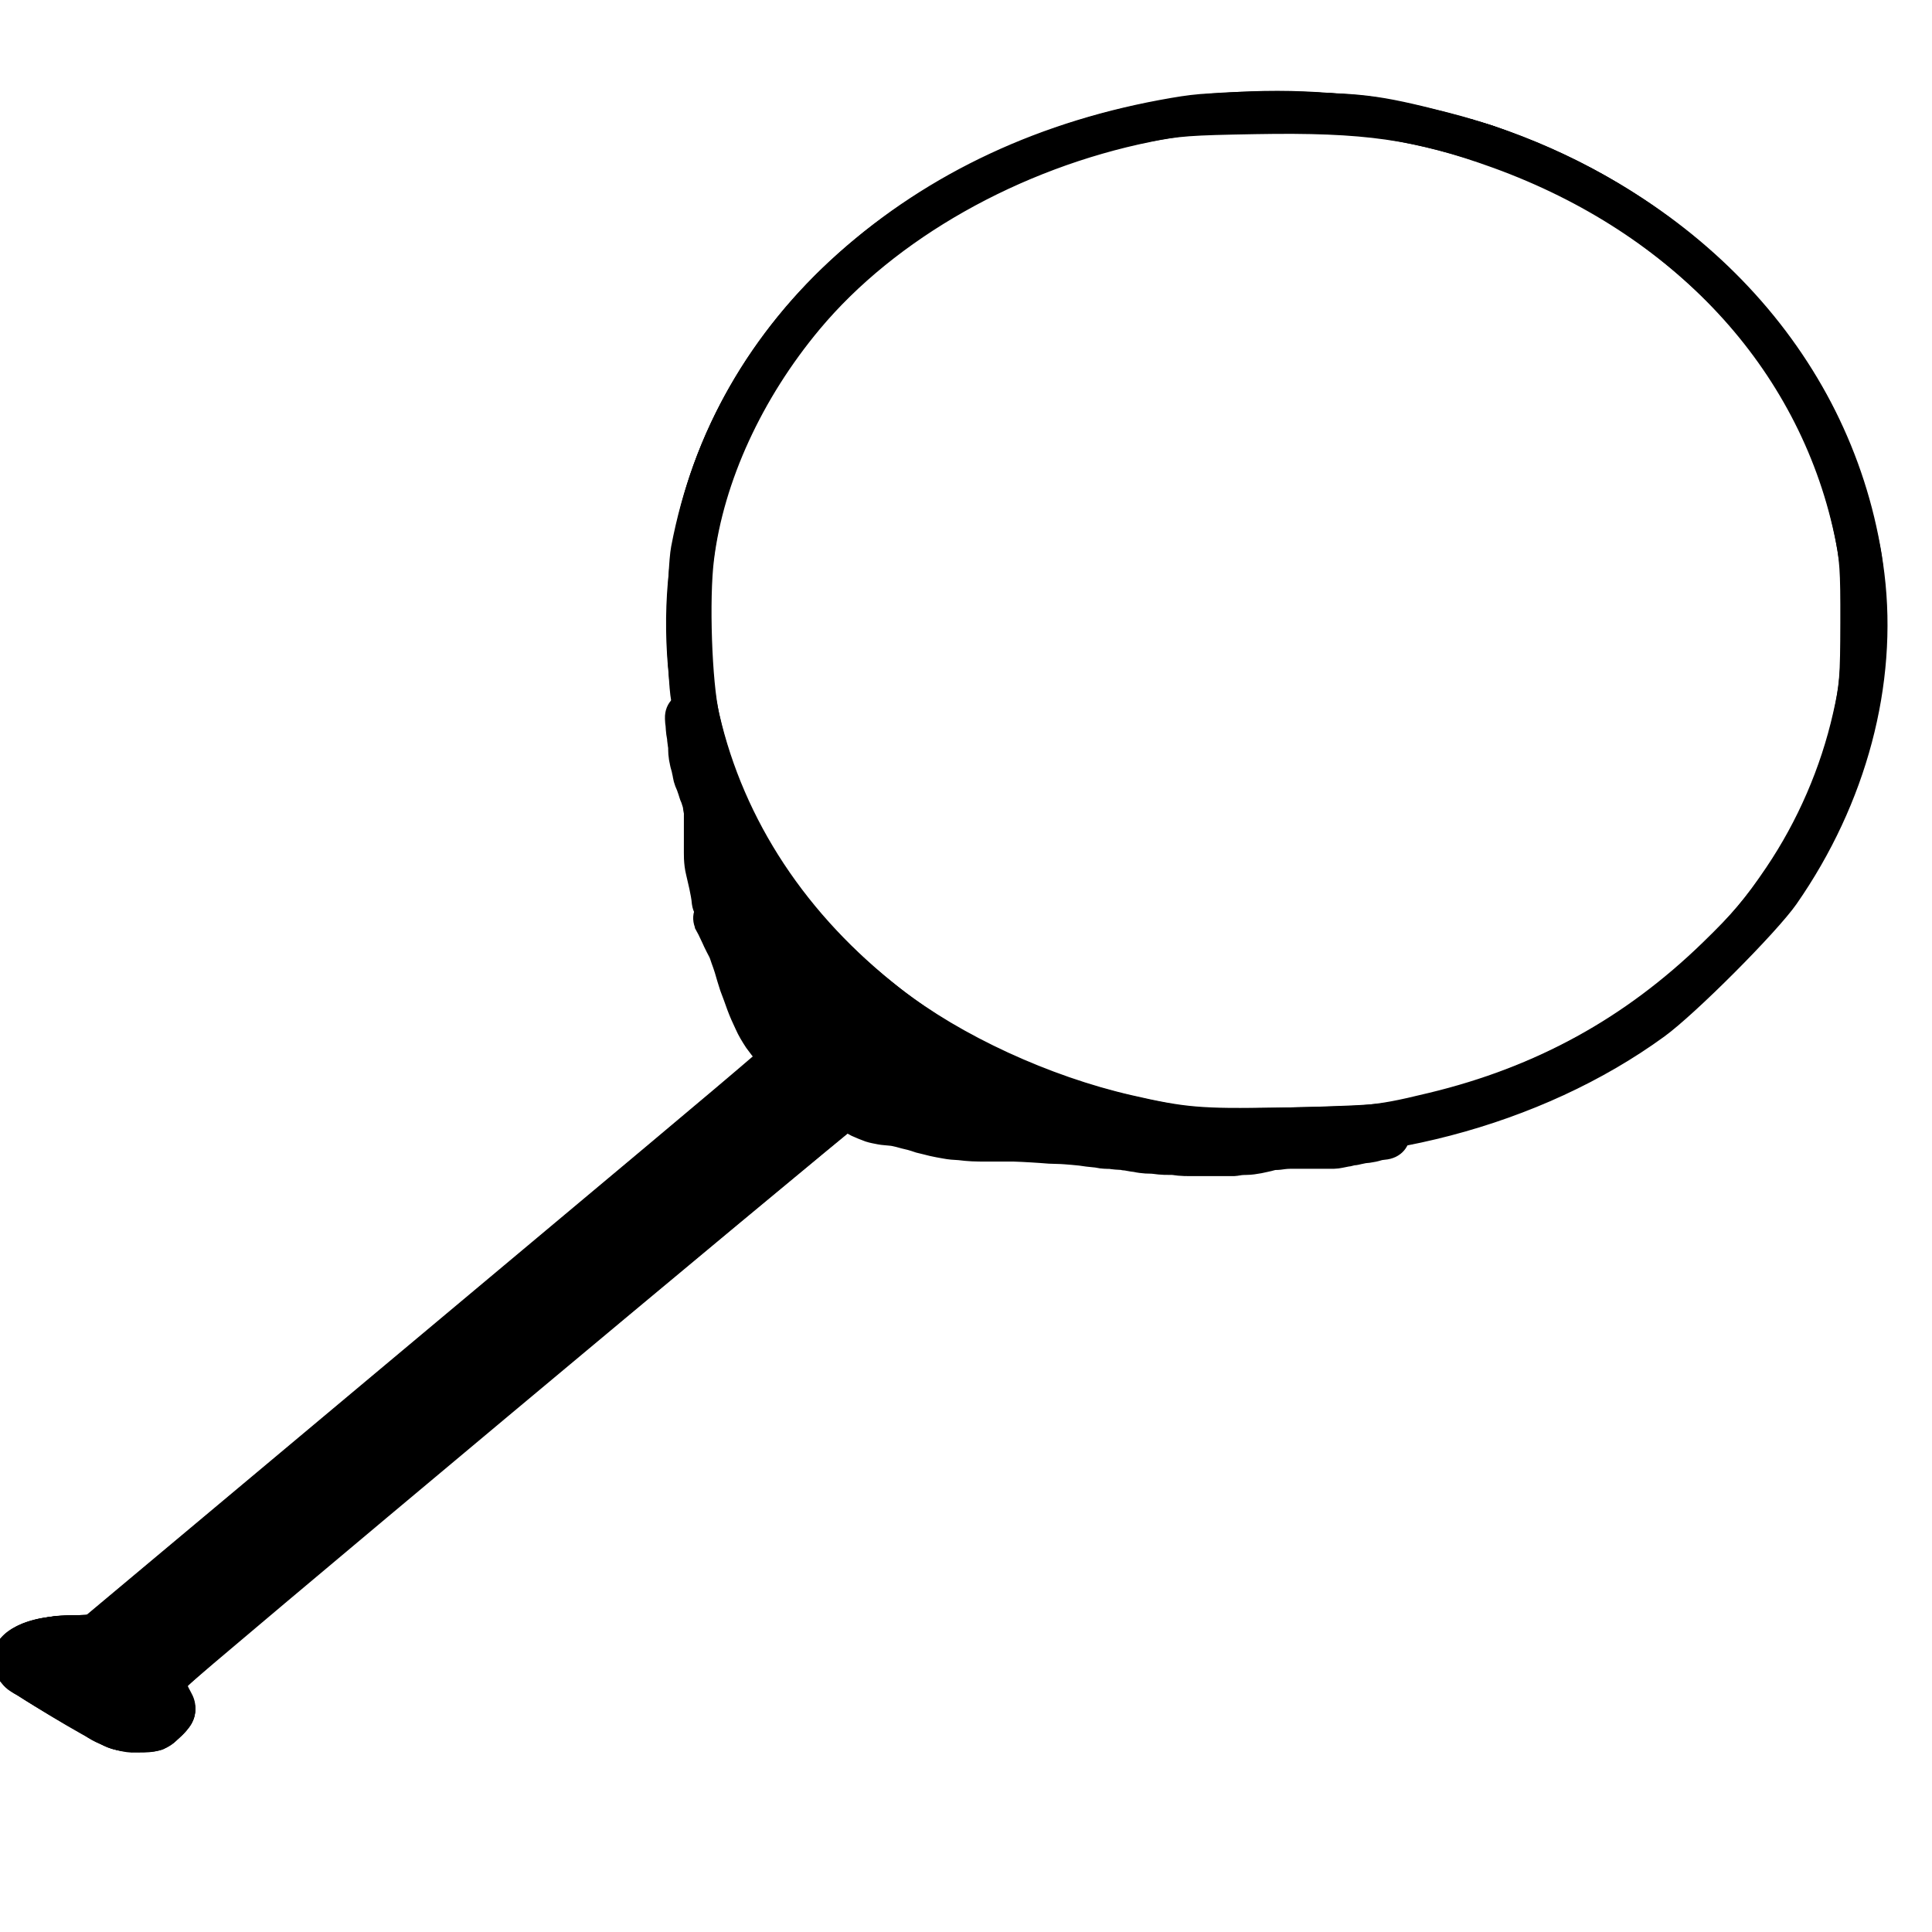 <?xml version="1.0" encoding="UTF-8" standalone="no"?>
<!-- Created with Inkscape (http://www.inkscape.org/) -->

<svg
   width="42.0px"
   height="42.0px"
   viewBox="0 0 42.0 42.0"
   version="1.1"
   id="SVGRoot"
   sodipodi:docname="search.svg"
   inkscape:version="1.1.2 (0a00cf5339, 2022-02-04)"
   xmlns:inkscape="http://www.inkscape.org/namespaces/inkscape"
   xmlns:sodipodi="http://sodipodi.sourceforge.net/DTD/sodipodi-0.dtd"
   xmlns="http://www.w3.org/2000/svg"
   xmlns:svg="http://www.w3.org/2000/svg">
  <sodipodi:namedview
     id="namedview1244"
     pagecolor="#ffffff"
     bordercolor="#666666"
     borderopacity="1.0"
     inkscape:pageshadow="2"
     inkscape:pageopacity="0.0"
     inkscape:pagecheckerboard="0"
     inkscape:document-units="px"
     showgrid="true"
     inkscape:zoom="7.2407734"
     inkscape:cx="0.48337378"
     inkscape:cy="1.7263349"
     inkscape:window-width="1920"
     inkscape:window-height="1016"
     inkscape:window-x="0"
     inkscape:window-y="0"
     inkscape:window-maximized="1"
     inkscape:current-layer="layer1">
    <inkscape:grid
       type="xygrid"
       id="grid1307" />
  </sodipodi:namedview>
  <defs
     id="defs1239" />
  <g
     inkscape:label="Laag 1"
     inkscape:groupmode="layer"
     id="layer1">
    <g
       id="g1435"
       transform="matrix(1.314,0,0,1.141,11.248,-1.982)"
       style="display:inline">
      <path
         style="fill:#000000;stroke:#000000;stroke-width:0.195;stroke-opacity:1"
         d="M 43.262,89.527 C 30.621,88.072 19.473,80.341 13.66,68.998 11.678,65.132 10.383,61.096 9.769,56.87 9.363,54.08 9.366,48.815 9.775,46.06 10.964,38.051 14.452,30.85 19.919,25.116 c 8.559,-8.976 20.641,-13.222 32.815,-11.532 2.12,0.294 6.297,1.381 8.203,2.134 13.598,5.371 22.748,17.445 24.309,32.077 0.85,7.967 -1.118,16.498 -5.466,23.696 -1.223,2.025 -6.305,7.893 -8.241,9.515 -7.671,6.429 -18.391,9.659 -28.278,8.521 z M 54.701,86.158 C 64.184,84.137 72.1,78.721 77.433,70.605 84.669,59.594 85.022,44.78 78.32,33.39 72.578,23.631 62.9,17.302 51.588,15.906 48.615,15.54 43.165,15.771 40.221,16.389 24.448,19.698 12.961,32.797 11.828,48.766 c -1.205,16.999 9.832,32.503 26.258,36.886 3.691,0.985 5.217,1.15 9.961,1.076 3.71,-0.058 4.619,-0.136 6.654,-0.569 z"
         id="path1219"
         transform="scale(0.265)" />
    </g>
    <path
       style="display:inline;fill:#000000;stroke:#000000;stroke-width:0.076;stroke-opacity:1"
       d="m 9.063,29.187 c 4.783,-3.995 8.752,-7.315 8.82,-7.376 0.116,-0.105 0.18,-0.086 0.99,0.294 0.476,0.223 1.019,0.465 1.205,0.537 0.186,0.072 0.329,0.161 0.317,0.197 C 20.364,22.93 2.839,37.573 2.758,37.575 2.667,37.578 0.366,36.53 0.367,36.486 0.367,36.467 4.28,33.182 9.063,29.187 Z"
       id="path1258" />
    <path
       style="display:inline;fill:#000000;stroke:#000000;stroke-width:0.447;stroke-opacity:1"
       id="path1997"
       d="m 16.746,20.372 c 0.177,0.206 0.302,0.442 0.422,0.679 0.126,0.234 0.209,0.478 0.246,0.738 0.016,0.224 0.034,0.447 0.088,0.666 0.058,0.181 0.142,0.353 0.245,0.515 0.092,0.163 0.226,0.293 0.378,0.408 0.075,0.055 0.154,0.103 0.232,0.147 0.123,0.056 0.25,0.101 0.379,0.143 0.223,0.07 0.451,0.128 0.676,0.192 0.189,0.045 0.367,0.118 0.535,0.209 0.122,0.068 0.235,0.146 0.345,0.229 0.161,0.114 0.338,0.196 0.532,0.246 0.195,0.04 0.397,0.037 0.596,0.038 0.188,1.49e-4 0.377,-4.87e-4 0.565,-9.04e-4 0.093,0.014 0.233,-0.022 0.32,0.003 0.117,0.022 0.235,0.034 0.353,0.042 0.093,0.004 0.189,0.007 0.278,0.035 0.127,0.039 0.258,0.06 0.391,0.072 0.14,0.015 0.278,-0.002 0.417,-0.019 0.49,-0.06 0.399,-0.707 -0.091,-0.647 v 0 c -0.089,0.011 -0.176,0.027 -0.266,0.016 -0.093,-0.006 -0.183,-0.025 -0.271,-0.052 -0.134,-0.031 -0.271,-0.054 -0.409,-0.055 -0.107,-0.006 -0.212,-0.02 -0.317,-0.039 -0.135,-0.012 -0.27,-0.009 -0.406,-0.008 -0.186,4.8e-4 -0.373,0.002 -0.559,9.03e-4 -0.14,-4.86e-4 -0.28,0.002 -0.419,-0.016 -0.101,-0.022 -0.188,-0.069 -0.274,-0.124 -0.139,-0.104 -0.283,-0.203 -0.436,-0.287 -0.215,-0.115 -0.443,-0.209 -0.683,-0.268 -0.216,-0.06 -0.433,-0.116 -0.647,-0.183 -0.091,-0.029 -0.178,-0.068 -0.269,-0.098 -0.005,-0.002 0.009,0.006 0.013,0.009 -0.048,-0.029 -0.098,-0.056 -0.144,-0.09 -0.09,-0.069 -0.171,-0.139 -0.222,-0.241 -0.069,-0.101 -0.115,-0.212 -0.161,-0.323 -0.05,-0.201 -0.056,-0.405 -0.077,-0.61 -0.05,-0.324 -0.149,-0.633 -0.307,-0.927 -0.142,-0.28 -0.294,-0.556 -0.501,-0.799 -0.303,-0.365 -0.856,0.036 -0.552,0.4 z" />
    <path
       style="display:inline;fill:#000000;stroke:#000000;stroke-width:0.447;stroke-opacity:1"
       id="path1999"
       d="m 0.814,36.116 c -0.015,-0.035 -0.032,-0.072 -0.037,-0.11 -0.002,-0.015 0.011,0.03 0.008,0.044 -0.005,0.028 -0.017,0.055 -0.025,0.082 -0.008,0.012 -0.03,0.023 -0.023,0.035 0.006,0.011 0.02,-0.015 0.031,-0.022 0.031,-0.02 0.072,-0.044 0.107,-0.054 0.068,-0.019 0.134,-0.043 0.204,-0.056 0.073,-0.008 0.146,-0.023 0.219,-0.033 0.065,-0.007 0.13,-0.007 0.195,-0.008 0.061,-0.003 0.119,0.012 0.166,0.027 0.068,0.033 0.136,0.07 0.198,0.113 0.119,0.075 0.225,0.169 0.331,0.259 0.129,0.091 0.229,0.209 0.347,0.311 0.069,0.069 0.151,0.123 0.228,0.183 0.075,0.041 0.131,0.081 0.195,0.129 0.069,0.065 0.145,0.123 0.226,0.176 0.063,0.042 0.128,0.083 0.189,0.128 -0.031,-0.054 0.027,0.028 0.021,0.021 -0.07,-0.08 -0.093,-0.162 -0.066,-0.261 0.056,-0.094 -0.127,0.118 -0.13,0.12 -0.101,0.093 -0.012,0.019 -0.011,0.017 4.663e-4,-0.002 -0.004,-4.33e-4 -0.007,-9.03e-4 -0.072,0.005 -0.145,0.005 -0.217,0.005 -0.078,9.04e-4 -0.096,0.003 -0.149,-0.015 -0.087,-0.025 -0.171,-0.059 -0.254,-0.095 -0.065,-0.021 -0.123,-0.054 -0.177,-0.094 C 2.299,36.948 2.206,36.89 2.116,36.829 2.04,36.792 1.973,36.747 1.905,36.699 1.811,36.642 1.72,36.584 1.629,36.524 1.555,36.469 1.457,36.449 1.385,36.393 1.301,36.341 1.221,36.284 1.137,36.232 1.041,36.166 0.931,36.125 0.824,36.079 c -0.005,0.007 -0.091,-0.039 -0.087,-0.038 0.007,0.003 0.014,0.007 0.021,0.01 -0.376,-0.299 -0.83,0.197 -0.454,0.497 v 0 c 0.071,0.05 0.142,0.098 0.227,0.124 0.079,0.034 0.162,0.062 0.232,0.112 0.081,0.035 0.141,0.108 0.222,0.145 0.077,0.049 0.158,0.092 0.241,0.13 0.085,0.055 0.168,0.112 0.256,0.161 0.075,0.053 0.15,0.106 0.233,0.145 0.084,0.054 0.165,0.109 0.242,0.172 0.095,0.067 0.196,0.128 0.308,0.168 0.113,0.049 0.228,0.093 0.346,0.128 0.115,0.03 0.23,0.05 0.35,0.043 0.117,1.9e-5 0.235,0 0.351,-0.017 0.158,-0.033 0.304,-0.093 0.403,-0.219 0.085,-0.089 0.177,-0.174 0.242,-0.277 0.013,-0.032 0.031,-0.064 0.04,-0.097 C 4.047,37.081 3.953,36.914 3.8,36.805 3.727,36.752 3.65,36.702 3.574,36.652 3.503,36.616 3.455,36.548 3.389,36.504 3.325,36.458 3.265,36.407 3.192,36.373 3.128,36.328 3.065,36.281 3.008,36.225 2.887,36.125 2.791,35.999 2.657,35.911 2.528,35.802 2.399,35.691 2.255,35.599 2.138,35.525 2.019,35.453 1.886,35.406 1.757,35.365 1.623,35.34 1.486,35.343 c -0.096,9.04e-4 -0.192,0.002 -0.287,0.014 -0.09,0.012 -0.18,0.029 -0.27,0.042 -0.122,0.026 -0.241,0.062 -0.357,0.106 -0.146,0.07 -0.287,0.145 -0.392,0.267 -0.027,0.053 -0.062,0.104 -0.081,0.16 -0.052,0.159 0.025,0.331 0.089,0.474 0.219,0.414 0.846,0.125 0.627,-0.289 z" />
    <path
       style="display:inline;fill:#000000;stroke:#000000;stroke-width:0.056;stroke-opacity:1"
       d="M 2.41,37.952 C 2.256,37.896 1.84,37.668 1.485,37.446 1.13,37.224 0.683,36.961 0.493,36.862 -0.043,36.584 -0.257,36.092 -0.008,35.712 0.211,35.377 1.054,35.1 1.654,35.166 c 0.275,0.03 0.308,0.022 0.394,-0.102 0.052,-0.074 0.132,-0.135 0.177,-0.135 0.045,0 0.18,-0.109 0.3,-0.243 0.12,-0.134 0.25,-0.243 0.289,-0.243 0.039,0 0.169,-0.109 0.289,-0.243 0.12,-0.134 0.249,-0.243 0.287,-0.243 0.038,0 0.159,-0.097 0.268,-0.216 0.109,-0.119 0.227,-0.216 0.262,-0.216 0.035,0 0.162,-0.109 0.281,-0.243 0.12,-0.134 0.25,-0.243 0.289,-0.243 0.039,0 0.169,-0.109 0.289,-0.243 0.12,-0.134 0.244,-0.243 0.278,-0.242 0.033,3.21e-4 0.164,-0.095 0.291,-0.211 0.647,-0.592 0.783,-0.707 0.834,-0.707 0.031,0 0.154,-0.109 0.273,-0.243 0.12,-0.134 0.244,-0.243 0.278,-0.242 0.033,3.21e-4 0.164,-0.095 0.291,-0.211 0.647,-0.592 0.783,-0.707 0.834,-0.707 0.031,0 0.154,-0.109 0.273,-0.243 0.12,-0.134 0.25,-0.243 0.289,-0.243 0.039,0 0.169,-0.109 0.289,-0.243 0.12,-0.134 0.249,-0.243 0.287,-0.243 0.038,0 0.159,-0.097 0.268,-0.216 0.109,-0.119 0.227,-0.216 0.262,-0.216 0.035,0 0.162,-0.109 0.281,-0.243 0.12,-0.134 0.249,-0.243 0.287,-0.243 0.038,0 0.159,-0.097 0.268,-0.216 0.109,-0.119 0.227,-0.216 0.262,-0.216 0.035,0 0.162,-0.109 0.281,-0.243 0.12,-0.134 0.25,-0.243 0.289,-0.243 0.039,0 0.168,-0.108 0.287,-0.24 0.118,-0.132 0.234,-0.229 0.258,-0.216 0.024,0.014 0.146,-0.085 0.272,-0.218 0.126,-0.134 0.257,-0.243 0.291,-0.243 0.034,0 0.16,-0.109 0.28,-0.243 0.12,-0.134 0.244,-0.243 0.277,-0.242 0.057,4.84e-4 0.179,-0.103 0.79,-0.67 0.147,-0.136 0.295,-0.248 0.33,-0.248 0.034,0 0.159,-0.108 0.278,-0.24 0.118,-0.132 0.234,-0.229 0.258,-0.216 0.024,0.014 0.146,-0.085 0.272,-0.218 0.126,-0.134 0.257,-0.243 0.291,-0.243 0.034,0 0.16,-0.109 0.28,-0.243 0.12,-0.134 0.244,-0.243 0.278,-0.242 0.033,3.31e-4 0.164,-0.095 0.291,-0.211 0.647,-0.592 0.783,-0.707 0.834,-0.707 0.031,0 0.154,-0.109 0.273,-0.243 0.235,-0.263 0.254,-0.403 0.129,-0.94 -0.061,-0.259 -0.394,-0.913 -0.575,-1.127 -0.129,-0.153 -0.143,-0.412 -0.032,-0.598 0.07,-0.118 0.051,-0.166 -0.227,-0.579 -0.341,-0.508 -0.78,-1.327 -0.992,-1.852 -0.078,-0.193 -0.158,-0.376 -0.179,-0.407 -0.021,-0.031 -0.042,-0.08 -0.047,-0.11 -0.005,-0.03 -0.079,-0.285 -0.164,-0.567 -0.152,-0.503 -0.167,-0.563 -0.231,-0.89 -0.168,-0.862 -0.218,-1.991 -0.127,-2.914 0.062,-0.63 0.069,-0.681 0.113,-0.81 0.02,-0.059 0.053,-0.205 0.072,-0.324 0.019,-0.119 0.04,-0.253 0.048,-0.298 0.007,-0.045 0.029,-0.106 0.048,-0.135 0.019,-0.029 0.056,-0.15 0.081,-0.269 0.058,-0.274 0.063,-0.291 0.08,-0.323 0.008,-0.015 0.02,-0.045 0.027,-0.067 0.007,-0.022 0.033,-0.089 0.058,-0.148 0.025,-0.059 0.137,-0.326 0.248,-0.594 1.474,-3.531 4.907,-6.229 9.177,-7.211 0.528,-0.121 0.506,-0.118 1.475,-0.24 0.955,-0.121 2.953,-0.12 3.582,0.001 0.081,0.016 0.251,0.042 0.378,0.06 0.352,0.048 0.395,0.055 0.529,0.097 0.068,0.021 0.198,0.049 0.289,0.063 0.339,0.05 1.455,0.363 1.957,0.549 3.32,1.232 5.943,3.552 7.201,6.37 0.129,0.29 0.265,0.588 0.3,0.662 0.036,0.074 0.07,0.153 0.076,0.175 0.006,0.022 0.016,0.047 0.023,0.054 0.006,0.007 0.021,0.063 0.034,0.123 0.012,0.06 0.09,0.339 0.172,0.621 0.082,0.281 0.162,0.596 0.176,0.7 0.015,0.104 0.043,0.262 0.064,0.351 0.066,0.285 0.157,1.198 0.159,1.592 0.001,0.226 -0.062,0.953 -0.114,1.322 -0.075,0.528 -0.123,0.776 -0.193,0.991 -0.033,0.1 -0.056,0.197 -0.052,0.216 0.004,0.019 -0.007,0.071 -0.025,0.115 -0.018,0.045 -0.131,0.371 -0.253,0.725 -0.352,1.027 -1.092,2.369 -1.683,3.051 -0.457,0.527 -1.645,1.716 -2.095,2.096 -1.399,1.182 -3.416,2.134 -5.58,2.634 -0.319,0.074 -0.671,0.145 -0.782,0.158 -0.111,0.013 -0.267,0.038 -0.347,0.056 -0.136,0.03 -0.276,0.047 -0.838,0.104 -0.341,0.035 -2.311,0.036 -2.529,0.002 -0.103,-0.016 -0.318,-0.04 -0.477,-0.054 -0.159,-0.013 -0.497,-0.063 -0.752,-0.111 -0.254,-0.048 -0.521,-0.094 -0.593,-0.102 -0.072,-0.008 -0.147,-0.031 -0.169,-0.051 -0.069,-0.064 -0.24,-0.038 -0.435,0.066 -0.27,0.144 -0.568,0.181 -0.894,0.109 -0.154,-0.034 -0.749,-0.079 -1.321,-0.102 -1.135,-0.044 -1.175,-0.053 -1.755,-0.418 -0.317,-0.199 -0.814,-0.392 -1.016,-0.394 -0.06,-4.85e-4 -0.178,0.1 -0.822,0.696 -0.164,0.152 -0.325,0.276 -0.358,0.276 -0.034,0 -0.159,0.109 -0.279,0.243 -0.12,0.134 -0.247,0.243 -0.283,0.243 -0.036,0 -0.175,0.103 -0.308,0.229 -0.134,0.126 -0.375,0.339 -0.536,0.472 -0.161,0.134 -0.407,0.346 -0.546,0.472 -0.139,0.126 -0.277,0.229 -0.307,0.229 -0.03,0 -0.157,0.109 -0.283,0.243 -0.126,0.134 -0.254,0.243 -0.285,0.243 -0.031,0 -0.165,0.103 -0.299,0.229 -0.134,0.126 -0.375,0.339 -0.536,0.472 -0.161,0.134 -0.407,0.346 -0.546,0.472 -0.139,0.126 -0.277,0.229 -0.307,0.229 -0.03,0 -0.157,0.109 -0.283,0.243 -0.126,0.134 -0.252,0.243 -0.28,0.242 -0.028,-3.22e-4 -0.155,0.095 -0.282,0.211 -0.634,0.58 -0.782,0.707 -0.823,0.707 -0.041,-3.21e-4 -0.167,0.107 -0.803,0.688 -0.138,0.126 -0.274,0.229 -0.301,0.229 -0.027,0 -0.158,0.103 -0.291,0.229 -0.133,0.126 -0.363,0.326 -0.511,0.445 -0.148,0.119 -0.382,0.319 -0.518,0.445 -0.137,0.126 -0.271,0.229 -0.299,0.229 -0.027,0 -0.158,0.103 -0.291,0.229 -0.133,0.126 -0.363,0.327 -0.511,0.445 -0.148,0.119 -0.382,0.319 -0.518,0.445 -0.137,0.126 -0.271,0.229 -0.299,0.229 -0.027,0 -0.159,0.103 -0.292,0.229 -0.133,0.126 -0.361,0.326 -0.507,0.445 -0.145,0.119 -0.378,0.319 -0.517,0.445 -0.139,0.126 -0.277,0.229 -0.307,0.229 -0.03,0 -0.143,0.097 -0.252,0.216 -0.109,0.119 -0.226,0.216 -0.26,0.216 -0.034,0 -0.151,0.097 -0.26,0.216 -0.109,0.119 -0.225,0.216 -0.259,0.216 -0.033,0 -0.146,0.091 -0.251,0.202 -0.105,0.111 -0.241,0.227 -0.304,0.256 -0.22,0.105 -0.25,0.225 -0.094,0.38 0.219,0.218 0.198,0.531 -0.056,0.83 -0.109,0.129 -0.305,0.279 -0.434,0.334 -0.303,0.128 -0.79,0.126 -1.15,-0.005 z M 29.295,24.161 c 0.533,-0.024 1.375,-0.174 2.129,-0.378 3.306,-0.894 6.05,-2.935 7.509,-5.584 0.351,-0.637 0.779,-1.615 0.815,-1.859 0.009,-0.061 0.034,-0.15 0.056,-0.198 0.022,-0.048 0.046,-0.146 0.055,-0.218 0.008,-0.072 0.035,-0.162 0.061,-0.2 0.025,-0.038 0.031,-0.082 0.013,-0.099 -0.018,-0.017 -0.009,-0.072 0.02,-0.122 0.029,-0.05 0.068,-0.223 0.087,-0.384 0.019,-0.161 0.05,-0.426 0.07,-0.589 0.046,-0.384 0.046,-1.661 3.89e-4,-2.078 -0.054,-0.496 -0.132,-0.924 -0.241,-1.322 -0.02,-0.074 -0.051,-0.208 -0.068,-0.297 -0.017,-0.089 -0.058,-0.192 -0.09,-0.229 -0.033,-0.037 -0.044,-0.067 -0.025,-0.067 0.046,0 -0.263,-0.811 -0.485,-1.274 C 38.353,7.504 36.774,5.826 34.864,4.655 33.671,3.923 31.717,3.182 30.502,3 c -0.097,-0.015 -0.241,-0.039 -0.321,-0.054 -0.166,-0.032 -0.393,-0.068 -0.723,-0.115 -0.582,-0.083 -3.799,-0.025 -3.965,0.071 -0.024,0.014 -0.164,0.039 -0.31,0.055 -0.399,0.044 -1.614,0.366 -2.232,0.592 -3.112,1.139 -5.427,3.164 -6.737,5.893 -0.139,0.29 -0.265,0.587 -0.279,0.662 -0.014,0.074 -0.031,0.141 -0.038,0.148 -0.006,0.007 -0.018,0.038 -0.026,0.067 -0.008,0.03 -0.021,0.066 -0.029,0.081 -0.008,0.015 -0.02,0.045 -0.027,0.067 -0.007,0.022 -0.029,0.077 -0.05,0.121 -0.021,0.045 -0.045,0.13 -0.054,0.189 -0.009,0.059 -0.038,0.14 -0.064,0.179 -0.026,0.039 -0.032,0.085 -0.013,0.103 0.019,0.018 0.01,0.059 -0.019,0.092 -0.029,0.033 -0.07,0.169 -0.091,0.302 -0.021,0.133 -0.048,0.303 -0.061,0.377 -0.089,0.515 -0.106,0.784 -0.106,1.646 -3.01e-4,0.895 0.022,1.241 0.109,1.673 0.018,0.089 0.035,0.198 0.037,0.243 0.005,0.1 0.158,0.699 0.206,0.81 0.019,0.045 0.045,0.137 0.058,0.204 0.031,0.169 0.315,0.875 0.537,1.334 1.186,2.449 3.593,4.555 6.416,5.612 0.593,0.222 1.517,0.5 1.825,0.549 0.064,0.01 0.337,0.067 0.607,0.126 0.27,0.059 0.752,0.122 1.07,0.14 0.318,0.018 0.591,0.045 0.607,0.061 0.026,0.025 1.072,-0.003 2.467,-0.067 z m -7.786,-0.446 c 0,-0.024 -0.124,-0.099 -0.275,-0.167 -0.151,-0.068 -0.431,-0.212 -0.622,-0.32 -0.4,-0.226 -0.463,-0.242 -0.551,-0.143 -0.051,0.057 -0.012,0.098 0.185,0.192 0.137,0.065 0.329,0.175 0.425,0.243 0.096,0.068 0.239,0.148 0.318,0.178 0.175,0.065 0.519,0.076 0.519,0.017 z M 18.612,21.836 c -0.227,-0.219 -0.283,-0.228 -0.283,-0.045 0,0.078 0.025,0.124 0.058,0.105 0.032,-0.018 0.058,-0.006 0.058,0.027 0,0.033 0.026,0.045 0.058,0.027 0.032,-0.018 0.058,-0.006 0.058,0.027 0,0.033 0.026,0.045 0.058,0.027 0.032,-0.018 0.058,-0.006 0.058,0.027 0,0.033 0.028,0.044 0.063,0.024 0.039,-0.023 -0.008,-0.105 -0.127,-0.219 z"
       id="path2079" />
    <path
       style="display:inline;fill:#000000;stroke:#000000;stroke-width:0.056;stroke-opacity:1"
       d="m 2.545,38.009 c -0.242,-0.069 -0.574,-0.246 -1.341,-0.715 C 0.801,37.047 0.393,36.804 0.297,36.755 0.202,36.705 0.07,36.567 0.005,36.447 -0.31,35.871 0.028,35.412 0.904,35.222 c 0.21,-0.045 0.522,-0.077 0.694,-0.071 0.243,0.009 0.341,-0.012 0.442,-0.097 0.071,-0.06 0.793,-0.661 1.604,-1.337 0.811,-0.675 1.565,-1.307 1.677,-1.402 0.111,-0.096 0.489,-0.411 0.838,-0.701 0.35,-0.29 0.727,-0.606 0.838,-0.702 0.111,-0.096 2.115,-1.772 4.452,-3.723 2.337,-1.951 4.354,-3.637 4.481,-3.747 0.127,-0.11 0.475,-0.405 0.773,-0.655 l 0.542,-0.455 -0.032,-0.352 c -0.038,-0.426 -0.195,-0.833 -0.504,-1.311 -0.238,-0.368 -0.287,-0.605 -0.164,-0.789 0.057,-0.085 0.013,-0.188 -0.281,-0.66 -0.566,-0.911 -1.095,-1.981 -1.238,-2.501 -0.029,-0.105 -0.08,-0.281 -0.114,-0.393 -0.464,-1.522 -0.509,-3.582 -0.113,-5.14 0.112,-0.44 0.285,-1.01 0.352,-1.16 0.04,-0.089 0.076,-0.174 0.081,-0.189 0.005,-0.015 0.052,-0.121 0.106,-0.236 0.054,-0.115 0.098,-0.223 0.098,-0.239 0,-0.06 0.638,-1.2 0.873,-1.559 1.366,-2.089 3.667,-3.86 6.296,-4.847 0.798,-0.299 2.086,-0.654 2.66,-0.732 0.238,-0.032 0.499,-0.068 0.578,-0.08 0.917,-0.134 3.046,-0.137 3.845,-0.004 0.095,0.016 0.265,0.042 0.376,0.059 0.235,0.035 0.646,0.12 1.098,0.227 0.175,0.041 0.357,0.084 0.405,0.095 0.048,0.011 0.158,0.046 0.246,0.078 0.087,0.032 0.159,0.043 0.159,0.025 0,-0.018 0.033,-0.008 0.072,0.021 0.04,0.029 0.215,0.097 0.39,0.15 0.175,0.053 0.591,0.21 0.925,0.349 2.984,1.241 5.415,3.489 6.594,6.098 0.101,0.223 0.23,0.502 0.287,0.621 0.057,0.119 0.146,0.352 0.198,0.519 0.09,0.288 0.117,0.392 0.183,0.692 0.016,0.072 0.039,0.146 0.051,0.164 0.012,0.018 0.065,0.263 0.117,0.543 0.271,1.452 0.219,2.715 -0.178,4.369 -0.064,0.267 -0.507,1.387 -0.756,1.911 -0.557,1.173 -1.205,2.012 -2.62,3.393 -1.035,1.009 -1.962,1.634 -3.386,2.28 -1.049,0.476 -2.431,0.931 -3.287,1.083 -0.068,0.012 -0.189,0.035 -0.269,0.051 -0.714,0.143 -1.358,0.19 -2.544,0.187 -0.715,-0.002 -1.366,-0.012 -1.445,-0.023 -0.079,-0.011 -0.275,-0.035 -0.434,-0.052 -0.159,-0.018 -0.354,-0.045 -0.434,-0.061 -0.079,-0.016 -0.229,-0.04 -0.332,-0.053 -0.103,-0.014 -0.298,-0.05 -0.434,-0.081 -0.135,-0.031 -0.293,-0.066 -0.349,-0.079 -0.057,-0.013 -0.187,0.023 -0.289,0.079 -0.285,0.155 -0.545,0.177 -1.082,0.09 -0.27,-0.044 -0.801,-0.082 -1.179,-0.086 -0.855,-0.009 -1.175,-0.071 -1.527,-0.297 -0.329,-0.211 -0.655,-0.369 -0.948,-0.457 l -0.214,-0.065 -2.041,1.708 c -1.123,0.939 -2.145,1.799 -2.272,1.91 -0.305,0.267 -1.924,1.62 -4.972,4.156 -1.367,1.138 -2.623,2.186 -2.791,2.329 -0.168,0.144 -0.929,0.777 -1.691,1.407 -1.329,1.099 -1.383,1.15 -1.299,1.257 0.255,0.326 0.245,0.593 -0.035,0.91 -0.255,0.288 -0.554,0.416 -0.96,0.411 -0.184,-0.003 -0.4,-0.023 -0.479,-0.046 z M 28.317,24.188 c 1.04,-0.047 1.687,-0.113 2.298,-0.236 1.205,-0.243 2.547,-0.729 3.676,-1.332 1.719,-0.918 3.259,-2.306 4.276,-3.854 0.444,-0.676 0.97,-1.809 1.203,-2.59 0.448,-1.509 0.476,-3.485 0.071,-5.067 C 39.577,10.078 38.97,8.742 38.417,7.973 37.379,6.528 35.695,5.066 34.202,4.313 33.294,3.855 31.648,3.236 31.019,3.116 30.022,2.926 29.166,2.825 28.36,2.801 c -1.049,-0.031 -2.639,0.048 -3.035,0.151 -0.048,0.012 -0.178,0.035 -0.289,0.051 -0.111,0.015 -0.567,0.124 -1.012,0.242 -3.29,0.87 -6.002,2.915 -7.486,5.646 -0.427,0.785 -0.619,1.253 -0.875,2.132 -0.099,0.34 -0.096,0.327 -0.135,0.567 -0.019,0.119 -0.047,0.266 -0.061,0.328 -0.014,0.061 -0.053,0.444 -0.086,0.85 -0.061,0.748 -0.007,1.897 0.115,2.452 0.031,0.141 0.067,0.316 0.08,0.391 0.046,0.259 0.333,1.214 0.421,1.402 0.049,0.104 0.111,0.238 0.137,0.298 0.585,1.313 1.277,2.289 2.366,3.34 1.477,1.424 3.096,2.361 5.23,3.026 0.694,0.216 2.242,0.482 3.271,0.562 0.048,0.003 0.64,-0.018 1.316,-0.048 z m -6.866,-0.471 c 0,-0.048 -1.169,-0.661 -1.261,-0.661 -0.034,0 -0.077,0.022 -0.094,0.049 -0.032,0.049 0.762,0.542 0.978,0.607 0.167,0.05 0.377,0.053 0.377,0.005 z M 18.676,21.924 c -0.055,-0.096 -0.231,-0.217 -0.315,-0.217 -0.018,0 -0.033,0.032 -0.033,0.071 0,0.054 0.265,0.223 0.392,0.249 0.009,0.002 -0.011,-0.045 -0.045,-0.103 z"
       id="path2118" />
    <path
       style="display:inline;fill:#000000;stroke:#000000;stroke-width:0.056;stroke-opacity:1"
       d="M 2.401,37.966 C 2.273,37.919 1.857,37.693 1.476,37.465 1.094,37.237 0.634,36.963 0.452,36.856 0.271,36.749 0.079,36.599 0.026,36.523 -0.118,36.317 -0.146,35.952 -0.032,35.747 0.162,35.397 0.821,35.147 1.56,35.143 l 0.378,-0.002 1.099,-0.924 C 3.942,33.456 16.249,23.154 17.022,22.511 l 0.234,-0.195 -0.065,-0.426 c -0.052,-0.341 -0.132,-0.547 -0.396,-1.031 -0.312,-0.571 -0.329,-0.62 -0.292,-0.878 0.034,-0.238 0.018,-0.305 -0.122,-0.528 -0.089,-0.141 -0.206,-0.329 -0.262,-0.418 -0.323,-0.519 -0.833,-1.575 -1.028,-2.129 -0.31,-0.882 -0.45,-1.555 -0.53,-2.553 -0.159,-1.974 0.218,-3.78 1.166,-5.586 0.833,-1.588 1.901,-2.809 3.502,-4.003 1.797,-1.34 4.137,-2.286 6.504,-2.629 0.939,-0.136 3.253,-0.135 4.074,0.002 0.76,0.127 2.215,0.474 2.688,0.641 3.364,1.186 6.109,3.53 7.431,6.344 0.8,1.703 1.159,3.529 1.011,5.148 -0.097,1.065 -0.361,2.214 -0.673,2.93 -0.052,0.119 -0.113,0.264 -0.137,0.324 -0.048,0.12 -0.093,0.217 -0.335,0.729 -0.179,0.377 -0.731,1.241 -1.018,1.592 -0.663,0.812 -2.163,2.257 -2.84,2.735 -1.45,1.025 -3.524,1.886 -5.435,2.256 -0.943,0.183 -1.468,0.224 -2.853,0.223 -1.223,-9.03e-4 -1.46,-0.016 -2.235,-0.145 -1.263,-0.209 -1.213,-0.206 -1.385,-0.1 -0.188,0.115 -0.624,0.125 -1.469,0.034 -0.329,-0.036 -0.813,-0.065 -1.075,-0.065 -0.588,0 -0.9,-0.085 -1.401,-0.38 -0.505,-0.298 -0.939,-0.445 -1.057,-0.358 -0.047,0.035 -1.361,1.133 -2.92,2.439 -3.717,3.116 -11.896,9.938 -12.108,10.098 -0.013,0.01 0.037,0.123 0.11,0.251 0.104,0.182 0.124,0.278 0.092,0.436 -0.048,0.241 -0.387,0.613 -0.654,0.717 -0.25,0.098 -0.859,0.087 -1.144,-0.02 z M 29.903,24.059 c 3.449,-0.505 6.619,-2.39 8.474,-5.039 0.388,-0.554 0.985,-1.714 1.217,-2.364 0.641,-1.797 0.696,-3.964 0.15,-5.848 C 39.189,8.897 38.002,7.148 36.298,5.732 34.706,4.409 32.544,3.407 30.472,3.032 29.493,2.855 29.341,2.846 27.579,2.849 c -1.626,0.003 -1.741,0.011 -2.457,0.151 -3.342,0.654 -6.115,2.348 -7.917,4.837 -0.687,0.95 -1.386,2.469 -1.615,3.512 -0.214,0.972 -0.279,2.472 -0.15,3.451 0.226,1.716 1.039,3.523 2.22,4.934 2.033,2.429 4.933,3.949 8.392,4.397 0.581,0.075 3.174,0.026 3.85,-0.073 z M 21.393,23.717 c 0,-0.08 -1.222,-0.675 -1.278,-0.622 -0.063,0.059 0.82,0.584 1.048,0.624 0.079,0.014 0.163,0.028 0.187,0.032 0.024,0.004 0.043,-0.011 0.043,-0.034 z m -2.847,-1.885 c -0.086,-0.08 -0.176,-0.127 -0.201,-0.103 -0.049,0.046 0.189,0.249 0.292,0.249 0.036,0 -0.006,-0.065 -0.091,-0.146 z"
       id="path2157" />
    <path
       style="display:inline;fill:#000000;stroke:#000000;stroke-width:0.056;stroke-opacity:1"
       d="M 2.423,37.985 C 2.199,37.91 0.409,36.873 0.184,36.687 c -0.204,-0.168 -0.298,-0.375 -0.298,-0.655 0,-0.219 0.028,-0.278 0.218,-0.455 0.277,-0.259 0.84,-0.431 1.405,-0.431 h 0.397 l 5.826,-4.876 c 3.204,-2.682 6.633,-5.55 7.619,-6.374 0.986,-0.824 1.815,-1.542 1.842,-1.596 0.094,-0.182 -0.116,-0.908 -0.426,-1.472 -0.261,-0.476 -0.29,-0.563 -0.278,-0.84 0.012,-0.28 -0.012,-0.35 -0.251,-0.738 -1.297,-2.104 -1.797,-3.896 -1.706,-6.123 0.019,-0.46 0.074,-1.055 0.122,-1.322 0.662,-3.649 3.213,-6.74 7,-8.477 2.784,-1.278 5.969,-1.647 8.961,-1.04 2.179,0.442 4.131,1.311 5.839,2.598 1.283,0.967 2.488,2.368 3.242,3.771 1.422,2.642 1.658,5.51 0.68,8.247 -0.464,1.298 -1.142,2.478 -1.909,3.323 -1.676,1.846 -2.784,2.699 -4.553,3.506 -1.052,0.48 -1.762,0.728 -2.774,0.97 -1.272,0.304 -1.91,0.373 -3.475,0.373 -1.279,3.36e-4 -1.46,-0.012 -2.313,-0.156 -1.067,-0.18 -1.126,-0.182 -1.474,-0.057 -0.232,0.084 -0.332,0.087 -0.925,0.032 -0.366,-0.034 -1.022,-0.083 -1.458,-0.109 -0.743,-0.044 -0.815,-0.058 -1.127,-0.223 -0.69,-0.363 -1.074,-0.535 -1.194,-0.534 -0.08,4.87e-4 -1.191,0.896 -3.187,2.569 -1.685,1.413 -5.061,4.233 -7.502,6.267 -2.447,2.04 -4.436,3.738 -4.435,3.785 0.001,0.047 0.039,0.147 0.085,0.221 0.106,0.174 0.108,0.399 0.005,0.583 -0.112,0.199 -0.433,0.478 -0.63,0.547 -0.221,0.078 -0.831,0.068 -1.087,-0.017 z M 29.561,24.078 c 1.458,-0.125 3.403,-0.752 4.902,-1.581 1.169,-0.646 2.674,-1.907 3.474,-2.912 0.673,-0.845 1.32,-2.014 1.674,-3.023 0.67,-1.914 0.656,-4.247 -0.038,-6.229 C 38.624,7.623 36.413,5.333 33.465,4.008 31.217,2.997 29.185,2.675 26.307,2.871 23.115,3.089 19.673,4.819 17.732,7.178 16.55,8.616 15.739,10.348 15.485,11.976 c -0.098,0.63 -0.097,2.567 0.001,3.093 0.554,2.955 2.361,5.489 5.126,7.192 1.602,0.986 3.836,1.721 5.695,1.874 0.589,0.048 2.387,0.016 3.254,-0.058 z m -8.226,-0.396 c 0,-0.031 -1.046,-0.571 -1.106,-0.571 -0.092,0 -0.051,0.081 0.08,0.159 0.516,0.307 0.777,0.434 0.893,0.434 0.073,0 0.133,-0.01 0.133,-0.022 z M 18.545,21.832 c -0.054,-0.05 -0.117,-0.073 -0.141,-0.051 -0.024,0.022 -0.005,0.063 0.042,0.09 0.141,0.083 0.203,0.058 0.099,-0.039 z"
       id="path2196" />
    <path
       style="display:inline;fill:#000000;stroke:#000000;stroke-width:0.056;stroke-opacity:1"
       d="M 2.336,37.956 C 2.045,37.832 0.371,36.848 0.184,36.689 -0.02,36.518 -0.114,36.311 -0.114,36.04 c 0,-0.506 0.559,-0.837 1.489,-0.883 l 0.535,-0.027 5.42,-4.534 c 8.734,-7.307 9.782,-8.19 9.844,-8.298 0.098,-0.172 -0.087,-0.833 -0.405,-1.446 -0.249,-0.478 -0.29,-0.603 -0.29,-0.879 0,-0.283 -0.031,-0.373 -0.259,-0.741 -0.934,-1.511 -1.485,-3.012 -1.646,-4.479 -0.312,-2.851 0.484,-5.514 2.337,-7.825 2.146,-2.675 5.704,-4.509 9.449,-4.87 0.851,-0.082 2.855,-0.034 3.552,0.085 2.967,0.507 5.358,1.618 7.314,3.397 1.078,0.98 1.843,1.943 2.463,3.099 1.686,3.141 1.716,6.492 0.087,9.657 -0.563,1.093 -0.985,1.643 -2.221,2.894 -1.166,1.18 -2.2,1.897 -3.733,2.588 -1.906,0.859 -3.544,1.242 -5.608,1.311 -1.149,0.038 -2.138,-0.029 -3.238,-0.221 l -0.723,-0.126 -0.289,0.107 c -0.243,0.09 -0.363,0.101 -0.752,0.07 -0.254,-0.02 -0.918,-0.068 -1.474,-0.107 l -1.012,-0.07 -0.76,-0.368 C 19.363,24.082 19.184,24.017 19.092,24.058 18.974,24.11 5.157,35.63 4.429,36.283 l -0.4,0.359 0.097,0.19 c 0.118,0.233 0.123,0.429 0.015,0.622 -0.094,0.167 -0.408,0.455 -0.594,0.544 -0.206,0.099 -0.938,0.073 -1.21,-0.043 z M 30.094,24.009 c 5.162,-0.87 9.219,-4.571 9.888,-9.019 0.104,-0.69 0.117,-2.183 0.025,-2.808 -0.386,-2.632 -1.736,-4.871 -4.003,-6.645 C 34.274,4.184 32.142,3.292 29.81,2.945 28.998,2.825 26.458,2.824 25.633,2.945 24.35,3.132 23.301,3.443 22.029,4.013 c -2.538,1.139 -4.435,2.887 -5.584,5.146 -0.632,1.243 -0.912,2.224 -1.018,3.57 -0.266,3.384 1.172,6.472 4.074,8.742 1.754,1.372 3.921,2.258 6.43,2.629 0.394,0.058 3.706,-0.015 4.163,-0.092 z m -8.843,-0.355 c -0.048,-0.073 -1.018,-0.559 -1.052,-0.527 -0.033,0.031 0.368,0.296 0.701,0.462 0.24,0.12 0.407,0.151 0.35,0.065 z m -2.691,-1.779 c 0,-0.027 -0.043,-0.063 -0.095,-0.082 -0.079,-0.028 -0.083,-0.021 -0.022,0.048 0.083,0.094 0.117,0.103 0.117,0.034 z"
       id="path2235" />
    <path
       style="display:inline;fill:#000000;stroke:#000000;stroke-width:0.005;stroke-opacity:1"
       d=""
       id="path2274" />
    <path
       style="display:inline;fill:#000000;stroke:#000000;stroke-width:0.056;stroke-opacity:1"
       d="M 2.285,37.932 C 1.856,37.745 0.287,36.797 0.092,36.606 -0.047,36.47 -0.083,36.383 -0.103,36.125 c -0.023,-0.291 -0.011,-0.33 0.155,-0.506 0.271,-0.288 0.687,-0.435 1.315,-0.463 l 0.527,-0.023 6.907,-5.782 c 9.328,-7.808 8.369,-6.979 8.37,-7.243 0.001,-0.297 -0.136,-0.706 -0.439,-1.313 -0.199,-0.397 -0.254,-0.569 -0.254,-0.791 0,-0.235 -0.045,-0.362 -0.263,-0.734 -0.876,-1.499 -1.331,-2.65 -1.596,-4.039 -0.104,-0.546 -0.105,-2.796 -5.89e-4,-3.346 0.471,-2.484 1.705,-4.649 3.629,-6.363 1.963,-1.749 4.395,-2.883 7.221,-3.366 0.608,-0.104 0.893,-0.119 2.313,-0.118 1.8,4.277e-4 2.156,0.042 3.7,0.438 3.509,0.898 6.475,3.088 8.14,6.01 0.546,0.958 0.989,2.199 1.234,3.454 0.139,0.715 0.141,2.462 0.002,3.211 -0.288,1.561 -0.951,3.165 -1.805,4.371 -0.655,0.925 -2.343,2.572 -3.284,3.205 -1.137,0.764 -2.679,1.46 -4.142,1.869 -1.919,0.537 -4.296,0.656 -6.404,0.321 -0.93,-0.148 -0.945,-0.148 -1.276,-0.055 -0.317,0.09 -0.405,0.09 -1.661,0.006 -0.729,-0.049 -1.43,-0.115 -1.557,-0.146 -0.127,-0.032 -0.428,-0.164 -0.668,-0.293 -0.241,-0.13 -0.547,-0.272 -0.68,-0.316 -0.242,-0.08 -0.244,-0.079 -0.459,0.092 -1.355,1.079 -14.873,12.382 -14.873,12.436 0,0.012 0.042,0.097 0.093,0.189 0.152,0.274 0.081,0.603 -0.188,0.861 C 3.633,38 3.48,38.059 2.996,38.059 2.676,38.058 2.505,38.028 2.285,37.932 Z M 29.603,24.057 c 0.504,-0.051 0.73,-0.093 1.474,-0.273 2.329,-0.562 4.254,-1.62 5.955,-3.27 0.659,-0.639 0.924,-0.953 1.388,-1.64 0.686,-1.017 1.188,-2.177 1.458,-3.37 0.141,-0.622 0.154,-0.785 0.157,-1.973 0.003,-1.149 -0.012,-1.365 -0.131,-1.916 C 39.117,7.974 36.402,5.053 32.482,3.626 30.772,3.005 29.662,2.846 27.3,2.888 c -1.431,0.025 -1.671,0.043 -2.279,0.166 -2.875,0.583 -5.574,2.11 -7.223,4.086 -1.262,1.512 -2.09,3.318 -2.304,5.021 -0.108,0.859 -0.046,2.672 0.115,3.366 0.54,2.329 1.901,4.39 3.956,5.99 1.309,1.019 3.238,1.909 5.029,2.319 1.17,0.268 1.499,0.296 3.187,0.271 0.859,-0.013 1.678,-0.035 1.821,-0.05 z m -8.383,-0.397 c 0,-0.024 -0.208,-0.147 -0.463,-0.274 -0.254,-0.127 -0.463,-0.21 -0.463,-0.185 0,0.052 0.141,0.139 0.57,0.35 0.34,0.167 0.355,0.172 0.355,0.109 z"
       id="path2313" />
    <path
       style="display:inline;fill:#000000;stroke:#000000;stroke-width:0.014;stroke-opacity:1"
       d="m 20.909,23.534 c -0.246,-0.123 -0.421,-0.217 -0.414,-0.223 0.012,-0.011 0.573,0.269 0.573,0.286 0,0.013 -0.028,0.002 -0.159,-0.063 z"
       id="path2352" />
    <path
       style="display:inline;fill:#000000;stroke:#000000;stroke-width:0.001;stroke-opacity:1"
       d=""
       id="path2391" />
    <path
       style="display:inline;fill:#000000;stroke:#000000;stroke-width:0.001;stroke-opacity:1"
       d=""
       id="path2430" />
    <path
       style="display:inline;fill:#000000;stroke:#000000;stroke-width:0.447;stroke-opacity:1"
       id="path2646"
       d="m 19.752,23.348 c 0.084,0.053 0.161,0.115 0.239,0.175 0.068,0.051 0.135,0.104 0.21,0.146 0.053,0.03 0.066,0.034 0.121,0.059 0.111,0.046 0.231,0.057 0.35,0.072 0.056,0.009 0.107,0.035 0.159,0.054 0.033,0.012 0.066,0.022 0.099,0.034 0.004,0.002 0.026,0.01 0.012,0.006 0.047,0.023 0.098,0.037 0.149,0.051 0.474,0.132 0.674,-0.494 0.2,-0.626 v 0 c -0.015,-0.004 -0.078,-0.026 -0.021,-0.002 0.002,9.04e-4 -0.004,-0.002 -0.005,-0.002 -0.055,-0.026 -0.112,-0.047 -0.17,-0.066 -0.106,-0.04 -0.212,-0.084 -0.327,-0.096 -0.05,-0.006 -0.101,-0.012 -0.151,-0.018 -0.068,-0.026 -0.121,-0.074 -0.178,-0.116 -0.091,-0.07 -0.182,-0.142 -0.28,-0.204 -0.404,-0.266 -0.807,0.267 -0.403,0.533 z" />
    <path
       style="display:inline;fill:#000000;stroke:#000000;stroke-width:0.447;stroke-opacity:1"
       id="path2648"
       d="m 16.679,20.172 c -0.001,-0.108 -0.031,-0.213 -0.06,-0.317 -0.024,-0.073 -0.034,-0.149 -0.049,-0.223 -0.013,-0.066 -0.027,-0.133 -0.041,-0.199 -0.007,-0.049 -0.02,-0.097 -0.033,-0.145 -0.009,-0.025 -0.016,-0.05 -0.018,-0.077 -0.002,-0.029 -0.002,-0.057 -0.002,-0.086 0.002,-0.057 -0.012,-0.113 -0.025,-0.168 -0.016,-0.063 -0.041,-0.124 -0.082,-0.177 -0.014,-0.017 -0.024,-0.057 -0.046,-0.049 -0.205,0.069 -0.393,0.176 -0.59,0.265 0.008,0.072 0.033,0.14 0.053,0.209 0.013,0.049 0.024,0.099 0.035,0.149 0.018,0.074 0.045,0.146 0.067,0.219 0.021,0.074 0.046,0.146 0.073,0.218 0.039,0.088 0.082,0.173 0.124,0.26 0.045,0.09 0.083,0.182 0.128,0.272 0.037,0.08 0.084,0.154 0.132,0.228 0.04,0.062 0.079,0.124 0.117,0.187 0.032,0.049 0.056,0.101 0.082,0.152 0.043,0.086 0.09,0.169 0.14,0.252 0.058,0.092 0.119,0.182 0.179,0.272 0.056,0.085 0.112,0.171 0.166,0.256 0.019,0.031 0.039,0.061 0.057,0.093 0.01,0.019 0.018,0.043 0.026,0.062 0.016,0.044 0.031,0.087 0.037,0.133 0.004,0.034 0.006,0.069 0.007,0.104 5.89e-4,0.03 0.011,0.031 -0.001,0.029 -4.06e-4,-4.87e-4 -0.001,-0.002 -0.002,-0.002 -0.005,0.01 -0.005,0.021 -0.009,0.032 -5.89e-4,0.002 0.002,-0.004 0.001,-0.006 -4e-4,-4.86e-4 -0.008,0.02 0.001,-0.003 0.013,-0.02 0.021,-0.042 0.038,-0.059 0.099,-0.096 0.171,-0.127 0.333,-0.11 0.065,0.007 0.187,0.111 0.139,0.055 -0.066,-0.07 -0.129,-0.143 -0.184,-0.222 -0.04,-0.063 -0.086,-0.122 -0.125,-0.185 -0.017,-0.027 -0.033,-0.056 -0.05,-0.083 -0.055,-0.083 -0.104,-0.17 -0.156,-0.255 -0.046,-0.073 -0.085,-0.151 -0.124,-0.228 -0.046,-0.09 -0.103,-0.175 -0.151,-0.265 -0.032,-0.062 -0.05,-0.128 -0.073,-0.193 -0.026,-0.084 -0.063,-0.165 -0.098,-0.247 -0.024,-0.053 -0.042,-0.108 -0.06,-0.162 -0.022,-0.07 -0.05,-0.139 -0.081,-0.207 -0.023,-0.055 -0.046,-0.111 -0.067,-0.167 -0.021,-0.058 -0.047,-0.114 -0.069,-0.172 -0.023,-0.051 -0.037,-0.105 -0.054,-0.159 -0.005,-0.017 -0.011,-0.034 -0.013,-0.052 -5.83e-4,-0.004 -0.002,-0.015 -0.002,-0.011 0.005,0.038 0.005,0.022 0.005,0.052 0.018,-0.051 0.031,-0.108 0.045,-0.162 0.016,-0.064 0.031,-0.13 0.03,-0.196 -2.94e-4,-0.021 -0.003,-0.043 -0.005,-0.064 -0.008,-0.065 -0.036,-0.124 -0.059,-0.184 -4.65e-4,-0.019 -0.02,-0.036 -0.024,-0.055 -1.06e-4,-4.85e-4 5.87e-4,9.03e-4 0.001,0.002 0.001,0.003 0.002,0.005 0.004,0.009 -0.012,-0.046 -0.018,-0.071 -0.033,-0.114 0.019,0.066 0.001,-0.007 -0.003,-0.031 -0.011,-0.035 -0.015,-0.071 -0.022,-0.107 -0.005,-0.031 -0.014,-0.061 -0.02,-0.092 -0.002,-0.016 -5.89e-4,-0.004 -0.008,-0.036 -0.114,-0.449 -0.794,-0.299 -0.681,0.15 v 0 c -0.002,-0.013 -0.001,-0.008 0.004,0.017 9.4e-5,4.85e-4 0.008,0.039 0.01,0.041 0.002,0.004 -0.004,-0.02 -0.002,-0.015 0.003,0.016 0.005,0.033 0.009,0.049 0.005,0.033 0.011,0.074 0.022,0.11 4.65e-4,0.002 -3e-4,-0.003 -4.72e-4,-0.004 0.009,0.048 0.012,0.071 0.031,0.132 5.87e-4,0.002 0.002,0.007 0.002,0.005 -0.002,-0.009 4.72e-4,-0.02 -0.007,-0.026 -0.003,-0.002 0.022,0.084 0.011,0.037 0.011,0.051 0.024,0.103 0.049,0.149 0.005,0.012 0.036,0.104 0.022,0.037 1.58e-4,-0.007 -7.1e-5,-0.014 4.7e-4,-0.02 2.96e-4,-0.003 0.001,-0.014 0.002,-0.011 0.004,0.014 -0.012,0.053 -0.013,0.066 -0.018,0.069 -0.037,0.138 -0.055,0.207 -0.003,0.024 -0.008,0.048 -0.009,0.072 -0.003,0.078 0.014,0.153 0.038,0.227 0.021,0.066 0.039,0.133 0.067,0.197 0.022,0.057 0.047,0.114 0.069,0.171 0.026,0.067 0.052,0.135 0.081,0.201 0.021,0.048 0.042,0.096 0.057,0.145 0.024,0.072 0.048,0.144 0.079,0.213 0.03,0.069 0.061,0.138 0.083,0.21 0.034,0.095 0.062,0.192 0.112,0.282 0.045,0.084 0.096,0.164 0.142,0.248 0.046,0.092 0.093,0.184 0.148,0.271 0.053,0.087 0.102,0.175 0.158,0.26 0.021,0.034 0.041,0.068 0.062,0.102 0.044,0.069 0.093,0.134 0.138,0.203 0.071,0.098 0.147,0.192 0.231,0.28 0.066,0.071 0.133,0.144 0.244,0.161 0.165,0.026 0.255,-0.015 0.36,-0.113 0.022,-0.021 0.035,-0.05 0.052,-0.075 0.038,-0.078 0.063,-0.16 0.074,-0.246 0.001,-0.023 0.004,-0.045 0.004,-0.068 0.002,-0.075 -0.007,-0.15 -0.016,-0.224 -0.017,-0.093 -0.043,-0.184 -0.079,-0.272 -0.007,-0.016 -0.034,-0.08 -0.036,-0.084 -0.027,-0.056 -0.061,-0.109 -0.094,-0.162 -0.057,-0.089 -0.115,-0.177 -0.172,-0.265 -0.055,-0.083 -0.111,-0.165 -0.164,-0.249 -0.041,-0.068 -0.08,-0.137 -0.116,-0.208 -0.034,-0.068 -0.067,-0.136 -0.109,-0.201 -0.041,-0.068 -0.084,-0.135 -0.126,-0.202 -0.035,-0.054 -0.071,-0.108 -0.096,-0.167 -0.044,-0.086 -0.079,-0.176 -0.123,-0.263 -0.035,-0.072 -0.07,-0.144 -0.105,-0.216 -0.023,-0.057 -0.04,-0.115 -0.058,-0.174 -0.017,-0.056 -0.036,-0.112 -0.054,-0.168 -0.013,-0.063 -0.028,-0.125 -0.045,-0.187 -0.009,-0.031 -0.017,-0.062 -0.028,-0.092 -0.004,-0.011 -0.008,-0.043 -0.009,-0.032 -2.93e-4,0.015 0.004,0.03 0.006,0.045 -0.197,0.082 -0.387,0.18 -0.591,0.245 -0.013,0.004 -0.057,-0.07 -0.062,-0.08 -0.005,-0.01 -0.009,-0.022 -0.012,-0.033 -4.7e-4,-0.002 0.001,0.004 0.002,0.006 0.003,0.012 0.004,0.024 0.008,0.035 0.001,0.002 -0.002,-0.005 -5.83e-4,-0.007 0.001,-0.002 5.9e-4,0.004 0.001,0.006 -1.05e-4,-0.007 -1.52e-4,-0.013 -3e-4,-0.02 -4.65e-4,-0.005 6e-6,0.011 6e-6,0.016 1.54e-4,0.049 5.89e-4,0.098 0.005,0.147 0.007,0.06 0.017,0.12 0.037,0.177 0.01,0.035 0.019,0.07 0.024,0.108 0.014,0.065 0.027,0.129 0.04,0.194 0.018,0.089 0.031,0.18 0.059,0.267 0.014,0.05 0.031,0.1 0.037,0.152 0,0.462 0.699,0.462 0.699,0 z" />
    <path
       style="display:inline;fill:#000000;stroke:#000000;stroke-width:0.447;stroke-opacity:1"
       id="path2650"
       d="m 15.958,19.545 c -0.012,-0.129 -0.038,-0.256 -0.064,-0.383 -0.025,-0.116 -0.052,-0.232 -0.08,-0.347 -0.014,-0.059 -0.02,-0.119 -0.023,-0.179 -0.002,-0.072 -0.002,-0.144 -0.002,-0.216 1.59e-4,-0.072 3e-4,-0.143 3e-4,-0.215 4.6e-5,-0.089 4.6e-5,-0.179 4.6e-5,-0.268 0,-0.073 0,-0.145 0,-0.218 0.006,-0.075 -0.011,-0.148 -0.021,-0.222 -0.005,-0.071 -0.023,-0.14 -0.043,-0.209 -0.019,-0.062 -0.039,-0.124 -0.064,-0.184 -0.017,-0.048 -0.032,-0.099 -0.049,-0.149 -0.022,-0.065 -0.046,-0.12 -0.067,-0.17 -0.01,-0.027 -0.013,-0.063 -0.021,-0.101 -0.013,-0.057 -0.022,-0.113 -0.04,-0.169 -0.009,-0.032 -0.014,-0.064 -0.021,-0.098 -0.009,-0.027 -0.011,-0.055 -0.013,-0.083 -0.002,-0.041 -0.002,-0.082 -0.002,-0.123 -0.003,-0.061 -0.019,-0.119 -0.025,-0.179 -5.89e-4,-0.061 -0.016,-0.121 -0.024,-0.181 -0.006,-0.048 -0.007,-0.095 -0.011,-0.143 -0.005,-0.034 -0.008,-0.067 -0.01,-0.101 -1.53e-4,-0.005 -2.94e-4,-0.01 -4.64e-4,-0.015 -0.015,-0.461 -0.714,-0.44 -0.699,0.021 v 0 c 2.99e-4,0.008 5.83e-4,0.015 5.88e-4,0.023 0.002,0.045 0.005,0.09 0.013,0.135 0.004,0.056 0.006,0.113 0.014,0.168 0.01,0.07 0.019,0.091 0.021,0.153 0.004,0.036 0.008,0.072 0.014,0.108 0.002,0.011 0.004,0.022 0.006,0.033 1.54e-4,9.03e-4 0.001,0.003 0.001,0.002 4.71e-4,-0.008 -6e-5,-0.016 -8.9e-5,-0.023 1.18e-4,0.057 1.6e-4,0.114 0.004,0.17 0.006,0.068 0.015,0.136 0.035,0.202 -0.002,-0.011 5.89e-4,-0.043 -0.005,-0.033 -0.009,0.015 0.027,0.133 0.034,0.157 0.001,0.003 0.003,0.012 0.003,0.009 3e-4,-0.006 -0.004,-0.026 -0.002,-0.019 0.007,0.043 0.014,0.086 0.025,0.127 1.24e-4,-0.022 -3.01e-4,-0.002 0.006,0.036 0.008,0.051 0.022,0.1 0.04,0.149 0.004,0.009 0.007,0.017 0.011,0.026 0.029,0.072 0.025,0.053 0.047,0.121 0.027,0.07 0.041,0.145 0.075,0.213 -0.001,-0.005 -0.006,-0.02 -0.004,-0.015 0.016,0.041 0.023,0.084 0.039,0.124 -5.9e-4,-0.02 -5.9e-4,-0.005 0.008,0.032 0.012,0.053 -0.007,-0.087 0.007,0.042 0.002,0.013 0.004,0.026 0.005,0.039 0.011,0.066 0.017,0.063 0.014,0.127 6e-6,0.073 6e-6,0.145 6e-6,0.218 0,0.089 0,0.179 -5.3e-5,0.268 -5.9e-5,0.071 -1.54e-4,0.143 -2.95e-4,0.214 -1.59e-4,0.081 -4.71e-4,0.163 0.002,0.244 0.005,0.1 0.016,0.199 0.04,0.297 0.026,0.107 0.051,0.215 0.074,0.322 0.023,0.115 0.048,0.23 0.057,0.347 0.064,0.458 0.757,0.374 0.693,-0.084 z" />
    <path
       style="display:inline;fill:#000000;stroke:#000000;stroke-width:0.447;stroke-opacity:1"
       id="path2652"
       d="m 15.334,20.123 c 0.037,0.065 0.067,0.132 0.099,0.199 0.027,0.054 0.051,0.109 0.076,0.164 0.036,0.074 0.073,0.148 0.112,0.221 0.025,0.049 0.038,0.102 0.057,0.154 0.028,0.072 0.051,0.144 0.075,0.217 0.037,0.128 0.074,0.256 0.116,0.383 0.053,0.137 0.103,0.276 0.152,0.414 0.051,0.136 0.109,0.27 0.173,0.402 0.057,0.131 0.132,0.252 0.21,0.372 0.039,0.052 0.077,0.104 0.117,0.156 0.018,0.024 0.044,0.05 0.058,0.077 0.006,0.005 0.067,0.11 0.042,0.07 0.011,0.019 0.022,0.037 0.032,0.056 0.214,0.416 0.844,0.134 0.631,-0.282 v 0 c -0.002,-0.003 -0.027,-0.052 -0.03,-0.054 -0.007,-0.003 0.006,0.013 0.01,0.02 -0.035,-0.071 -0.04,-0.075 -0.086,-0.149 -0.055,-0.081 -0.117,-0.158 -0.177,-0.236 -0.064,-0.097 -0.126,-0.195 -0.171,-0.302 -0.054,-0.11 -0.101,-0.222 -0.145,-0.335 -0.048,-0.136 -0.097,-0.272 -0.149,-0.406 -0.042,-0.123 -0.076,-0.248 -0.113,-0.373 -0.026,-0.082 -0.053,-0.163 -0.084,-0.244 -0.031,-0.077 -0.048,-0.159 -0.092,-0.232 -0.034,-0.063 -0.066,-0.127 -0.097,-0.191 -0.027,-0.056 -0.051,-0.114 -0.079,-0.17 -0.033,-0.069 -0.065,-0.14 -0.103,-0.207 -0.208,-0.419 -0.842,-0.144 -0.634,0.275 z" />
    <path
       style="display:inline;fill:#000000;stroke:#000000;stroke-width:0.447;stroke-opacity:1"
       id="path2654"
       d="m 18.297,24.289 c 0.096,0.077 0.202,0.143 0.312,0.201 0.091,0.042 0.186,0.079 0.28,0.114 0.077,0.025 0.158,0.038 0.238,0.054 0.075,0.015 0.151,0.015 0.227,0.025 0.061,0.004 0.12,0.019 0.179,0.033 0.085,0.024 0.171,0.047 0.258,0.066 0.062,0.016 0.123,0.038 0.184,0.058 0.096,0.022 0.191,0.048 0.287,0.071 0.091,0.021 0.182,0.037 0.273,0.053 0.106,0.021 0.215,0.029 0.323,0.034 0.092,0.012 0.185,0.02 0.278,0.025 0.097,0.005 0.195,0.005 0.292,0.005 0.1,1.08e-4 0.201,-2.3e-5 0.301,-8.7e-5 0.1,-6.7e-5 0.2,-7.8e-5 0.3,-8.2e-5 0.134,0.002 0.268,0.013 0.401,0.019 0.128,0.005 0.256,0.019 0.384,0.027 0.116,0.006 0.231,0.004 0.347,0.014 0.109,0.007 0.217,0.019 0.325,0.029 0.102,0.016 0.204,0.029 0.307,0.038 0.048,0.002 0.096,0.015 0.151,0.023 0.047,0.006 0.094,0.008 0.141,0.009 0.039,9.04e-4 0.024,-0.003 0.041,0.002 0.089,0.012 0.179,0.018 0.268,0.022 0.04,0.015 0.089,0.007 0.129,0.021 0.059,0.013 0.119,0.019 0.179,0.026 0.005,4.87e-4 -0.01,-4.85e-4 -0.014,-9.03e-4 0.074,0.017 0.149,0.025 0.224,0.031 0.061,0.004 0.122,4.87e-4 0.182,0.009 0.073,0.011 0.148,0.017 0.222,0.02 0.061,0.002 0.123,0.002 0.184,0.002 0.009,-1.1e-5 0.018,-4.87e-4 0.027,-2e-5 0.005,3.31e-4 -0.012,-0.002 -0.017,4.86e-4 -0.004,0.002 0.008,0.002 0.012,0.002 0.009,0.002 0.018,0.003 0.027,0.004 0.041,0.006 0.035,0.005 0.081,0.01 0.078,0.007 0.156,0.009 0.233,0.009 0.076,4.87e-4 0.153,3.36e-4 0.229,1.52e-4 0.062,-5.9e-5 0.124,-8.9e-5 0.187,-1.03e-4 0.057,-10e-6 0.113,-10e-6 0.17,-10e-6 0.057,0 0.115,0 0.172,0 0.05,0 0.1,0 0.149,0 0.068,0.004 0.134,-0.01 0.2,-0.02 0.042,-0.005 0.085,-0.005 0.127,-0.006 0.096,-4.87e-4 0.19,-0.017 0.283,-0.033 0.092,-0.021 0.184,-0.037 0.275,-0.063 0.022,-0.008 0.045,-0.009 0.069,-0.011 0.062,9.04e-4 0.124,-0.008 0.185,-0.017 0.043,-0.006 0.087,-0.008 0.131,-0.009 0.05,-9.03e-4 0.099,-9.03e-4 0.149,-9.03e-4 0.057,7.8e-5 0.115,1.15e-4 0.172,1.51e-4 0.06,2e-5 0.119,2.4e-5 0.179,2.4e-5 0.053,5e-6 0.106,0 0.159,0 0.055,0 0.109,0 0.164,0 0.046,0 0.092,0 0.138,0 0.093,-0.002 0.182,-0.028 0.274,-0.044 0.051,-0.002 0.099,-0.025 0.15,-0.03 0.042,-4.87e-4 0.082,-0.015 0.123,-0.022 0.04,-0.006 0.077,-0.019 0.117,-0.024 0.053,-0.002 0.104,-0.011 0.156,-0.021 C 29.882,25.036 29.941,25.016 30,25 c 0.028,-0.005 0.057,-0.009 0.086,-0.011 0.493,-0.039 0.433,-0.689 -0.059,-0.65 v 0 c -0.077,0.006 -0.153,0.016 -0.227,0.036 -0.062,0.018 -0.092,0.029 -0.113,0.03 -0.009,0.002 -0.019,0.003 -0.029,0.005 -0.005,9.04e-4 -0.017,9.04e-4 -0.013,0.003 0.005,0.002 0.024,-9.03e-4 0.018,-4.84e-4 -0.034,0.003 -0.068,0.003 -0.102,0.009 -0.064,0.009 -0.126,0.025 -0.152,0.03 -0.032,0.006 -0.027,0.005 -0.056,0.012 -0.004,9.04e-4 -0.017,0.003 -0.013,0.003 0.008,3.31e-4 0.034,-0.003 0.026,-0.002 -0.027,0.002 -0.039,0.004 -0.067,0.008 -0.05,0.009 -0.099,0.023 -0.149,0.03 -0.049,0.009 -0.098,0.019 -0.146,0.029 -0.006,0.002 -0.015,-0.002 -0.019,0.003 -0.003,0.004 0.011,4.87e-4 0.016,4.87e-4 -0.046,0 -0.092,0 -0.138,0 -0.055,0 -0.109,0 -0.164,0 -0.053,0 -0.106,0 -0.159,0 -0.06,0 -0.119,0 -0.179,-2.6e-5 -0.057,-2.3e-5 -0.114,-7.2e-5 -0.172,-1.49e-4 -0.057,-3.9e-5 -0.115,-1.51e-4 -0.172,9.03e-4 -0.073,0.002 -0.147,0.006 -0.219,0.017 -0.036,0.005 -0.052,0.008 -0.052,0.008 0.004,0.006 0.03,-3.36e-4 0.022,-7.8e-5 -0.03,9.03e-4 -0.059,-1.51e-4 -0.089,0.002 -0.077,0.005 -0.153,0.015 -0.226,0.037 -0.066,0.019 -0.135,0.029 -0.202,0.046 -0.057,0.01 -0.113,0.022 -0.165,0.022 -0.075,9.03e-4 -0.151,0.003 -0.225,0.014 -0.027,0.004 -0.036,0.005 -0.062,0.01 -0.003,4.86e-4 -0.012,0.002 -0.009,0.002 0.064,0.007 -0.01,-0.005 -0.02,-1.06e-4 -0.05,0 -0.1,0 -0.149,0 -0.057,0 -0.115,-6e-6 -0.172,-6e-6 -0.057,0 -0.113,0 -0.17,1.6e-5 -0.062,1.3e-5 -0.125,3.8e-5 -0.187,1.02e-4 -0.074,6.2e-5 -0.148,1.49e-4 -0.222,-1.51e-4 -0.054,-4.81e-4 -0.109,-9.04e-4 -0.163,-0.005 -0.069,-0.006 -0.137,-0.025 -0.208,-0.021 -0.051,-1.5e-5 -0.102,5e-5 -0.152,-0.002 -0.053,-0.002 -0.107,-0.006 -0.16,-0.015 -0.076,-0.009 -0.152,-0.012 -0.228,-0.013 -0.041,-0.002 -0.083,-0.007 -0.123,-0.017 -0.062,-0.01 -0.124,-0.017 -0.185,-0.03 -0.074,-0.012 -0.148,-0.022 -0.223,-0.031 -0.077,-0.003 -0.154,-0.009 -0.231,-0.019 -0.052,-0.004 -0.104,-0.006 -0.156,-0.009 -0.062,-0.007 -0.122,-0.027 -0.186,-0.027 -0.1,-0.008 -0.198,-0.024 -0.297,-0.037 -0.111,-0.011 -0.222,-0.023 -0.334,-0.03 -0.123,-0.011 -0.246,-0.011 -0.37,-0.016 -0.131,-0.007 -0.261,-0.023 -0.392,-0.027 -0.145,-0.006 -0.29,-0.019 -0.435,-0.02 -0.1,6e-6 -0.2,1.5e-5 -0.3,7.9e-5 -0.1,6.6e-5 -0.199,1.5e-4 -0.299,9e-5 -0.084,-1.5e-4 -0.169,-3.29e-4 -0.253,-0.004 -0.096,-0.005 -0.191,-0.016 -0.286,-0.025 -0.077,-0.003 -0.154,-0.009 -0.23,-0.024 -0.078,-0.013 -0.156,-0.027 -0.234,-0.045 -0.075,-0.017 -0.149,-0.041 -0.225,-0.054 -0.085,-0.027 -0.168,-0.057 -0.255,-0.077 -0.081,-0.016 -0.16,-0.041 -0.24,-0.062 -0.085,-0.021 -0.171,-0.039 -0.259,-0.048 -0.06,-0.008 -0.12,-0.011 -0.18,-0.017 -0.041,-0.008 -0.083,-0.021 -0.125,-0.023 -0.066,-0.024 -0.13,-0.05 -0.195,-0.076 -0.076,-0.038 -0.146,-0.085 -0.212,-0.137 -0.383,-0.292 -0.825,0.214 -0.442,0.506 z" />
  </g>
</svg>
